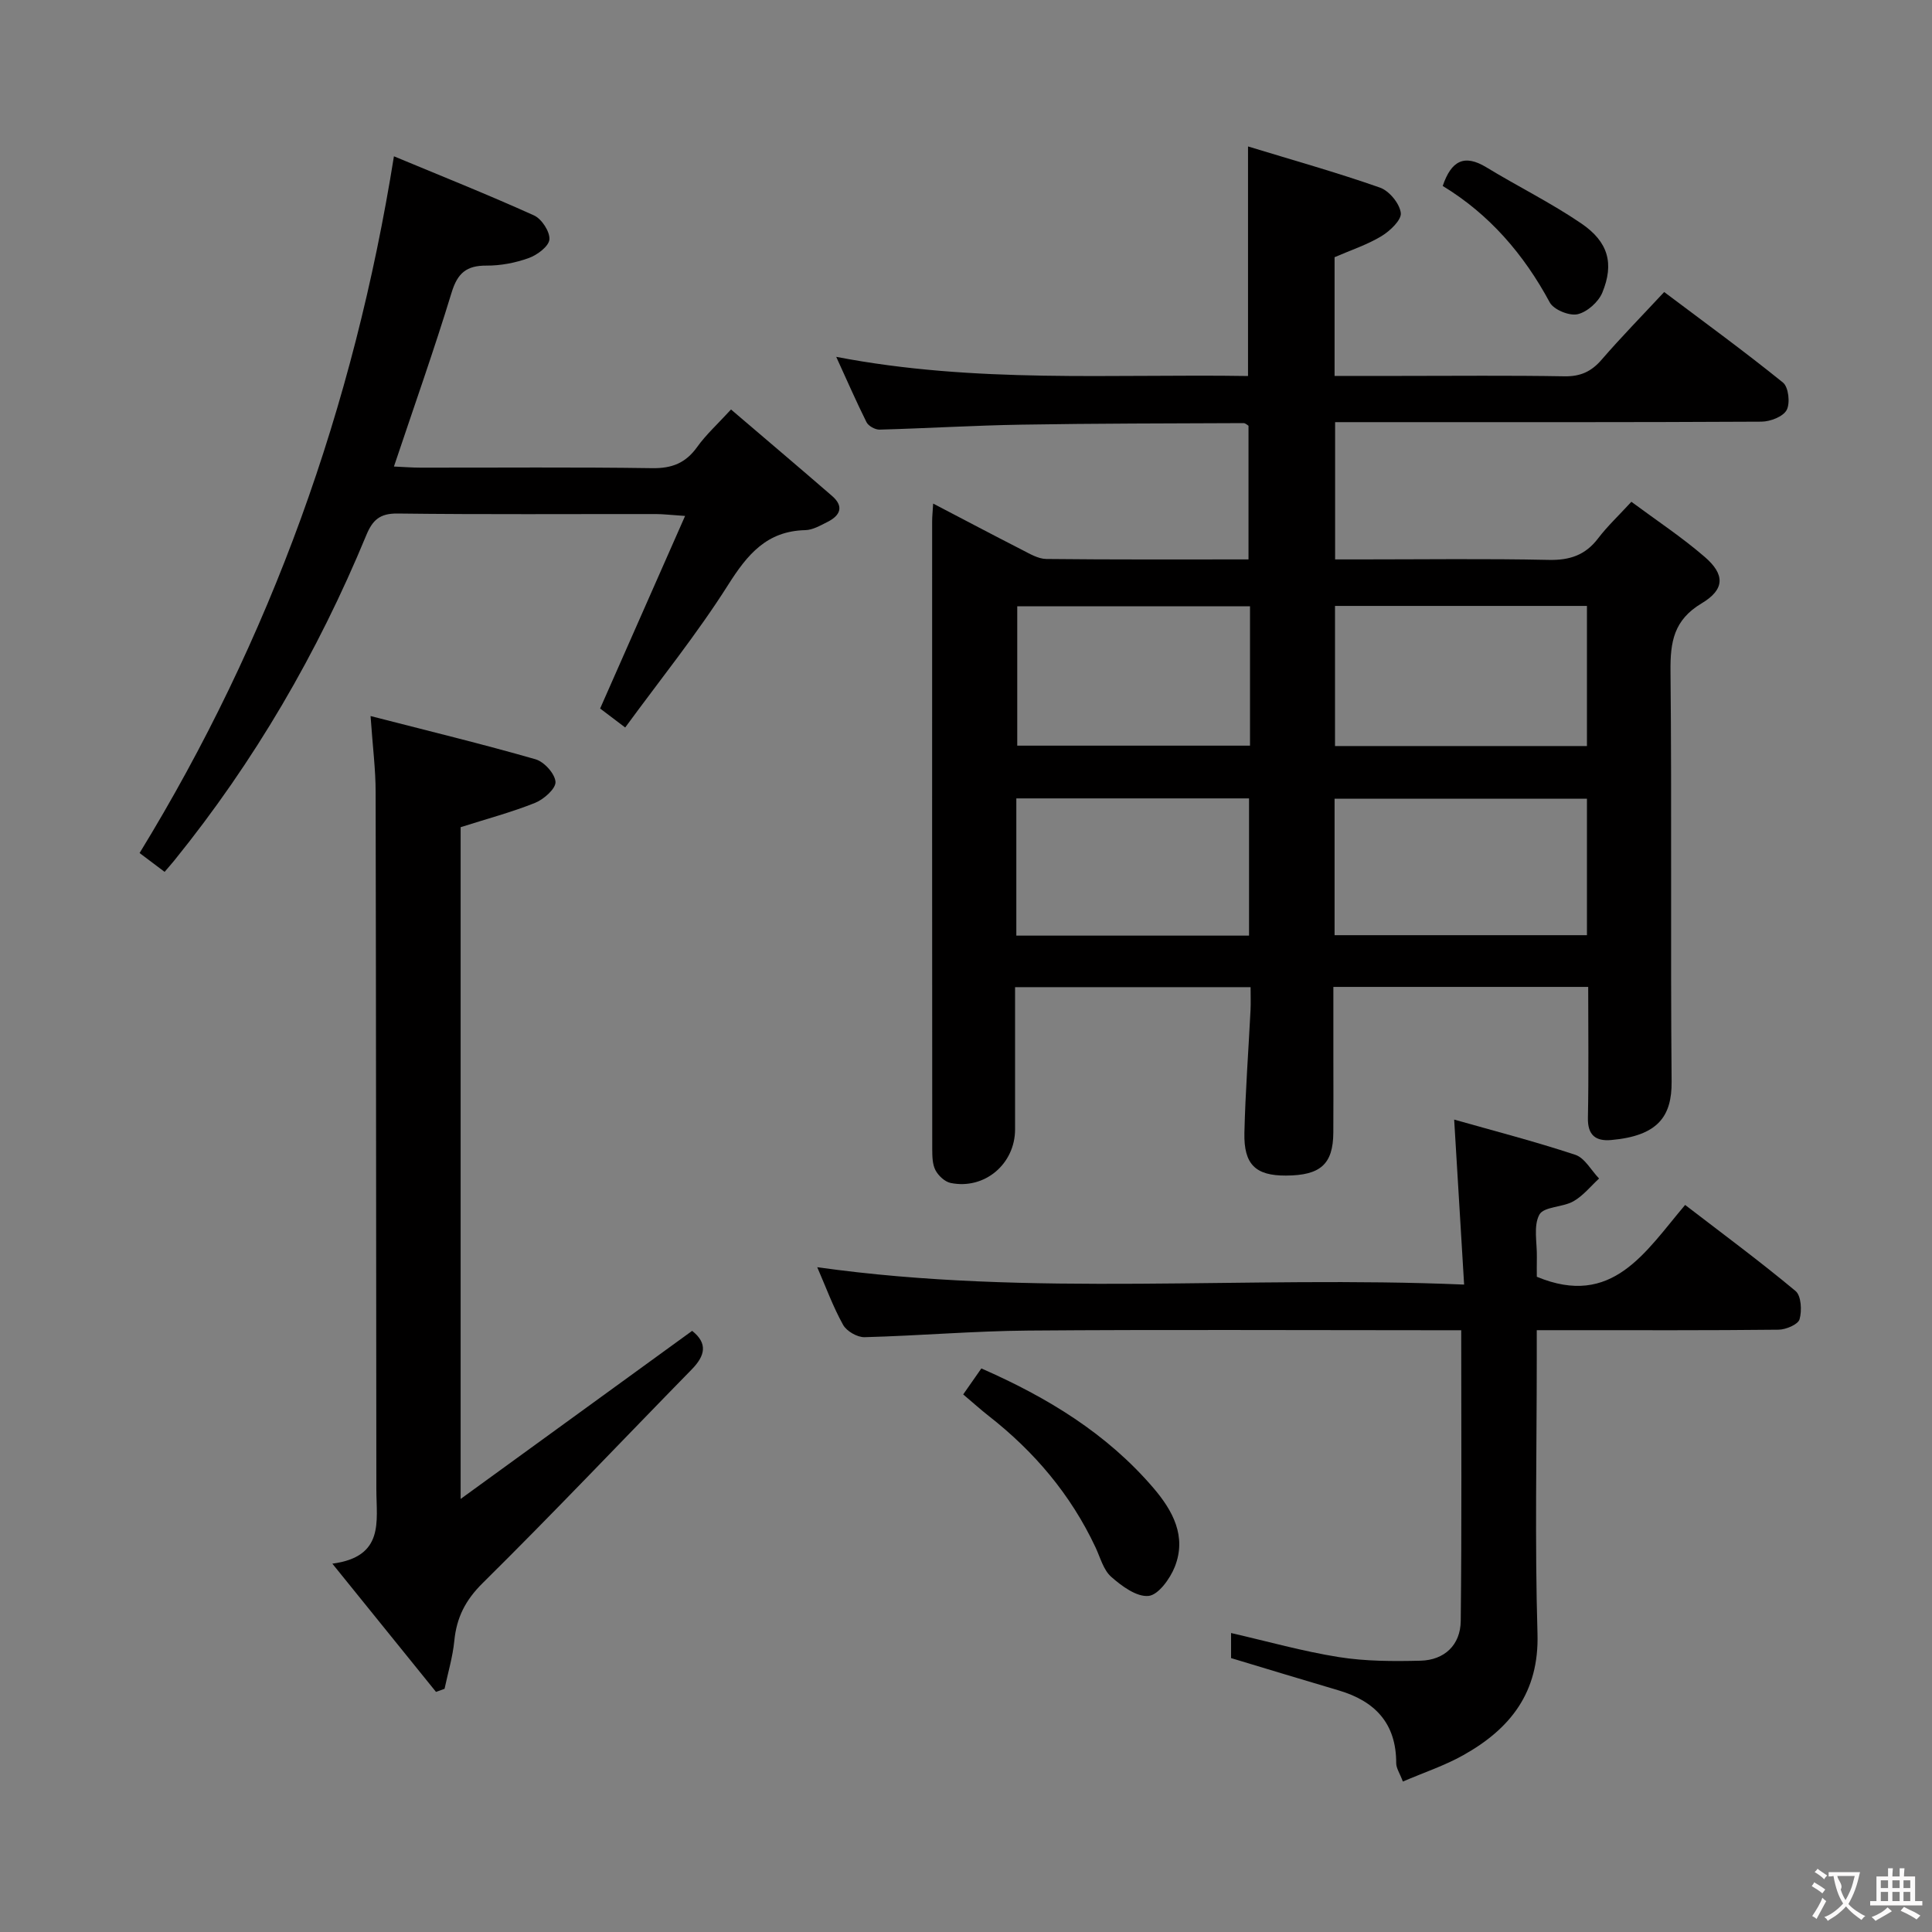 <svg enable-background="new 0 0 400 400" viewBox="0 0 400 400" xmlns="http://www.w3.org/2000/svg"><rect x="0" y="0" width="400" height="400" fill="#808080" stroke="none"/><g fill="#010000"><path d="m173.13 73.88c28.82 5.55 57.06 3.52 85.26 3.97 0-15.8 0-31.03 0-47.53 9.2 2.81 18.36 5.38 27.31 8.52 1.92.67 4.07 3.28 4.32 5.24.19 1.44-2.23 3.74-4 4.81-2.92 1.77-6.25 2.86-9.71 4.36v24.58h13.58c11.33 0 22.67-.12 33.99.08 3.32.06 5.59-.97 7.72-3.44 4.02-4.65 8.33-9.05 12.95-14.01 8.35 6.28 16.64 12.31 24.6 18.75 1.15.93 1.52 4.26.76 5.68-.74 1.38-3.4 2.4-5.22 2.41-27.33.15-54.66.1-81.99.1-1.98 0-3.95 0-6.28 0v28.42h5.22c13 0 26-.18 38.99.1 4.37.1 7.6-.98 10.25-4.47 1.9-2.49 4.21-4.66 6.88-7.56 5.19 3.85 10.45 7.32 15.18 11.41 4.19 3.61 4.22 6.71-.61 9.6-5.8 3.46-6.53 7.99-6.47 14.05.28 28.33-.02 56.66.23 84.99.06 7.25-2.88 11.23-12.51 12.09-3.16.28-4.9-.96-4.82-4.6.18-8.95.06-17.9.06-27.1-17.7 0-34.81 0-52.76 0v15.18c0 5 .03 10-.01 15-.05 6.52-2.65 8.85-9.81 8.88-6.26.03-8.75-2.27-8.6-8.86.2-8.48.84-16.95 1.27-25.42.07-1.46.01-2.93.01-4.73-16.31 0-32.2 0-48.76 0v29.44c0 7.17-6.31 12.53-13.34 11.1-1.21-.25-2.54-1.5-3.14-2.64-.65-1.24-.66-2.89-.67-4.36-.03-43.33-.03-86.65-.02-129.98 0-.97.11-1.95.21-3.68 6.41 3.34 12.37 6.5 18.38 9.57 1.6.82 3.36 1.88 5.05 1.9 13.81.15 27.63.09 41.86.09 0-9.34 0-18.41 0-27.67-.21-.12-.62-.55-1.04-.55-15.31.07-30.62.06-45.93.32-9.81.16-19.61.76-29.42 1.03-.91.02-2.3-.75-2.7-1.54-2.11-4.23-4-8.57-6.27-13.53zm155.43 51.57c-17.72 0-34.82 0-52.16 0v29.01h52.16c0-9.79 0-19.22 0-29.01zm0 39.92c-17.58 0-34.89 0-52.25 0v28.25h52.25c0-9.61 0-18.85 0-28.25zm-69.76-39.84c-16.39 0-32.28 0-48.19 0v28.85h48.19c0-9.75 0-19.07 0-28.85zm-48.38 68.18h48.18c0-9.65 0-19.01 0-28.41-16.2 0-32.07 0-48.18 0z"/><path d="m302.53 275.41c-2.71 0-4.68 0-6.65 0-27.67 0-55.33-.15-83 .07-11.29.09-22.58 1.07-33.88 1.37-1.5.04-3.72-1.24-4.45-2.56-2.08-3.74-3.55-7.8-5.35-11.93 44.43 6.27 88.65 1.66 133.93 3.6-.72-11.87-1.37-22.66-2.06-34.16 8.07 2.29 16.67 4.51 25.08 7.29 1.96.65 3.29 3.22 4.92 4.91-1.75 1.61-3.3 3.58-5.32 4.72-2.22 1.26-6.13 1.08-7.04 2.76-1.27 2.34-.46 5.82-.52 8.81-.03 1.49-.01 2.98-.01 4.05 15.64 6.51 22.44-5.13 30.71-14.87 7.82 6.01 15.52 11.7 22.86 17.82 1.18.98 1.34 4.06.83 5.85-.31 1.08-2.82 2.14-4.35 2.16-14.5.16-29 .1-43.5.1-1.97 0-3.93 0-6.56 0v5.83c0 19-.41 38.01.15 56.99.36 12.18-5.62 19.72-15.38 25.18-3.85 2.16-8.12 3.57-12.49 5.45-.64-1.71-1.38-2.76-1.38-3.8.02-8.24-4.38-12.86-11.94-15.08-7.31-2.15-14.6-4.38-22.25-6.68 0-1.41 0-3.15 0-5.19 7.59 1.74 14.88 3.8 22.3 4.98 5.54.88 11.27.89 16.91.75 4.96-.12 8.28-3.24 8.34-8.22.22-19.79.1-39.59.1-60.2z"/><path d="m76.72 148.25c12.16 3.13 23.22 5.81 34.15 8.95 1.79.51 4.03 2.99 4.14 4.68.09 1.39-2.41 3.61-4.22 4.34-4.86 1.95-9.96 3.3-15.42 5.04v139.08c16.58-12.03 32.22-23.39 47.93-34.8 3.27 2.59 2.71 5.13-.09 7.99-14.43 14.74-28.61 29.73-43.28 44.23-3.59 3.55-5.4 7.15-5.87 11.96-.33 3.34-1.32 6.62-2.02 9.93-.59.21-1.18.43-1.77.64-6.89-8.53-13.79-17.07-21.46-26.55 10.82-1.43 9.12-8.76 9.11-15.29-.05-48.14-.05-96.27-.15-144.41.01-4.62-.59-9.23-1.05-15.79z"/><path d="m151.35 84.78c7.31 6.25 14.15 12.03 20.92 17.9 2.51 2.17 1.7 4.05-.93 5.37-1.47.74-3.07 1.68-4.63 1.71-7.96.19-11.96 5.02-15.95 11.32-6.46 10.2-14.09 19.65-21.32 29.54-2.45-1.86-4.02-3.04-5.19-3.93 5.8-13.15 11.51-26.08 17.59-39.87-3.14-.21-4.58-.39-6.02-.39-17.83-.02-35.67.11-53.5-.11-3.68-.05-5.19 1.35-6.49 4.5-10.04 24.3-23.14 46.81-39.7 67.28-.6.74-1.24 1.46-2.05 2.41-1.77-1.34-3.34-2.51-5.18-3.9 27.17-44.37 44.36-92.31 52.66-144.25 9.81 4.08 19.5 7.95 29 12.24 1.59.72 3.31 3.36 3.19 4.97-.11 1.42-2.51 3.22-4.26 3.85-2.77 1-5.84 1.59-8.77 1.57-4.14-.03-5.99 1.55-7.22 5.58-3.63 11.9-7.79 23.63-11.94 36.02 2.03.09 3.75.23 5.48.23 16 .02 32-.13 48 .11 4.09.06 6.92-1.07 9.29-4.37 1.8-2.53 4.16-4.67 7.02-7.78z"/><path d="m199.42 288.7c1.45-2.07 2.57-3.67 3.76-5.38 13.73 6.02 25.97 13.49 35.59 24.71 4.05 4.73 6.96 10.06 4.45 16.38-.98 2.46-3.4 5.81-5.43 6.01-2.47.24-5.56-2.04-7.73-3.96-1.62-1.43-2.26-4.01-3.25-6.11-5.12-10.91-12.68-19.83-22.13-27.21-1.68-1.32-3.27-2.76-5.26-4.44z"/><path d="m298.7 38.5c1.76-5.19 4.43-6.66 9.04-3.86 6.5 3.96 13.38 7.35 19.66 11.63 5.6 3.82 6.81 8.3 4.35 14.3-.8 1.95-3.15 4.04-5.14 4.49-1.71.38-4.94-.94-5.75-2.45-5.38-9.99-12.53-18.26-22.16-24.11z"/></g><path d="m377.9 391.2c-.2.3-.4.5-.6.8-.7-.6-1.4-1-2.2-1.5.2-.3.4-.5.5-.8.6.4 1.4.8 2.3 1.5zm-1.8 6.1c-.2-.2-.5-.4-.9-.6.4-.6.8-1.2 1.2-1.9s.7-1.3.9-1.9c.3.3.5.5.8.7-.7 1.3-1.4 2.6-2 3.7zm2.2-9c-.3.3-.5.5-.6.8-.6-.6-1.3-1.1-2-1.5.3-.3.5-.5.6-.7.6.5 1.3.9 2 1.4zm.3.2v-.9h2 4.5c-.3 1.3-.6 2.5-1 3.6s-.9 2.1-1.4 3c.4.5 1 1 1.6 1.4s1.2.8 1.9 1.1c-.3.2-.5.4-.8.8-.4-.3-1-.7-1.6-1.2s-1.2-1.1-1.6-1.6c-.5.6-1.1 1.1-1.7 1.6s-1.4.9-2.1 1.4c-.1-.3-.3-.5-.7-.8.6-.2 1.2-.5 1.9-1s1.4-1.1 2-1.8c-.5-.8-.9-1.6-1.2-2.5s-.6-2-.8-3.2c-.4.1-.7.1-1 .1zm2.5 2.7c.3 1 .7 1.7 1 2.2.3-.5.6-1.1 1-2s.6-1.9.9-3h-3.2-.4c.1.9 1.3 1.8.7 2.8z" fill="#fbfafa"/><path d="m396.5 388.5v1.5 3.6h1.5v.9c-.4 0-1 0-1.7 0h-7.9c-.5 0-.9 0-1.2 0v-.9h1.3v-3.5c0-.7 0-1.2 0-1.6h2.4c0-.8 0-1.4 0-1.7h1c0 .3-.1.8-.1 1.7h1.5c0-.8 0-1.4 0-1.7h1c0 .3-.1.9-.1 1.7zm-8.2 9.2c-.2-.3-.5-.5-.8-.8.8-.3 1.4-.6 1.9-.9s1-.7 1.4-1.1c.3.3.6.5.9.8-1.6 1-2.8 1.6-3.4 2zm2.6-6.8v-1.6h-1.5v1.6zm0 2.7v-1.9h-1.5v1.9zm2.4-2.7v-1.6h-1.5v1.6zm0 2.7v-1.9h-1.5v1.9zm.2 2 .7-.8c.4.2.9.5 1.6.8s1.3.7 1.8 1c-.3.3-.5.5-.8.8-.4-.3-1.5-1-3.3-1.8zm2-4.7v-1.6h-1.4v1.6zm0 2.7v-1.9h-1.4v1.9z" fill="#fbfafa"/></svg>